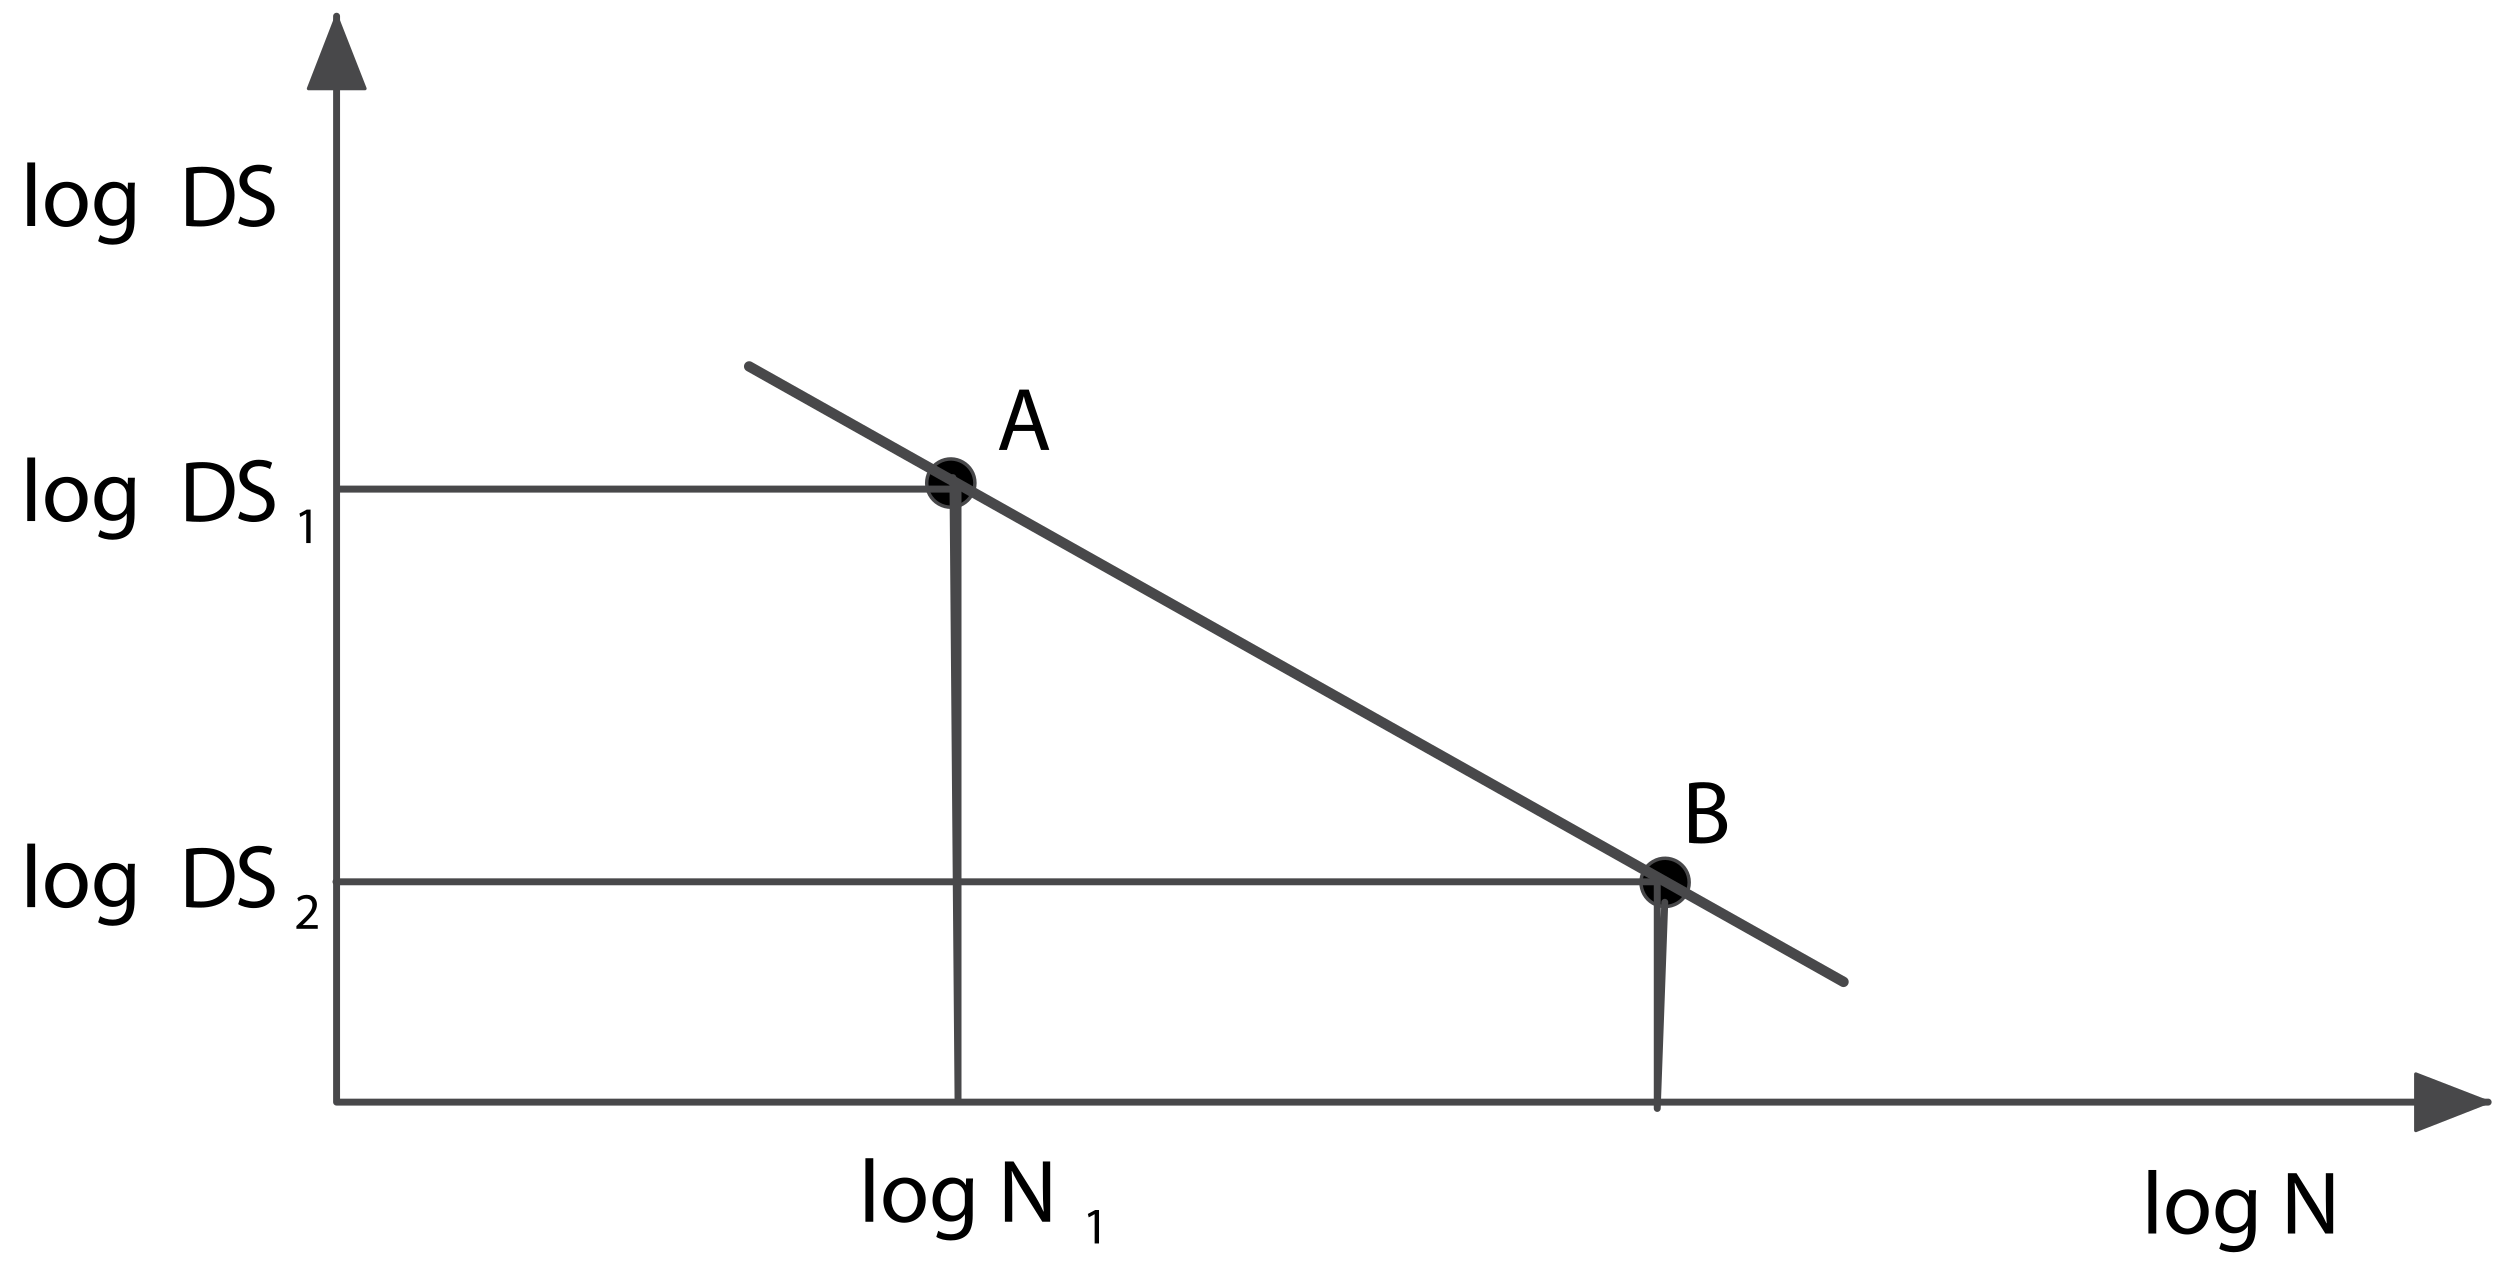 <?xml version="1.0" encoding="utf-8"?>
<!-- Generator: Adobe Illustrator 15.0.0, SVG Export Plug-In . SVG Version: 6.00 Build 0)  -->
<!DOCTYPE svg PUBLIC "-//W3C//DTD SVG 1.1//EN" "http://www.w3.org/Graphics/SVG/1.1/DTD/svg11.dtd">
<svg version="1.1" xmlns="http://www.w3.org/2000/svg" xmlns:xlink="http://www.w3.org/1999/xlink" x="0px" y="0px" width="720px"
	 height="365px" viewBox="0 0 720 365" enable-background="new 0 0 720 365" xml:space="preserve">
<g>
	
		<polyline fill-rule="evenodd" clip-rule="evenodd" fill="none" stroke="#48484A" stroke-width="2" stroke-linecap="round" stroke-linejoin="round" stroke-miterlimit="10" points="
		716.588,317.408 96.935,317.408 96.935,4.674 	"/>
</g>
<g>
	<polyline fill="#48484A" stroke="#48484A" stroke-linecap="round" stroke-linejoin="round" stroke-miterlimit="10" points="
		695.756,325.568 716.588,317.408 695.756,309.335 695.756,325.568 	"/>
</g>
<g>
	<polyline fill="#48484A" stroke="#48484A" stroke-linecap="round" stroke-linejoin="round" stroke-miterlimit="10" points="
		88.863,25.505 96.935,4.674 105.094,25.505 88.863,25.505 	"/>
</g>
<g>
	
		<path fill-rule="evenodd" clip-rule="evenodd" stroke="#48484A" stroke-linecap="round" stroke-linejoin="round" stroke-miterlimit="10" d="
		M280.773,139.124c-0.005-5.346-5.786-8.683-10.416-6.012c-4.631,2.687-4.622,9.36,0.009,12.031
		C275,147.806,280.77,144.471,280.773,139.124"/>
</g>
<g>
	
		<path fill-rule="evenodd" clip-rule="evenodd" stroke="#48484A" stroke-linecap="round" stroke-linejoin="round" stroke-miterlimit="10" d="
		M486.487,254.131c-0.007-5.345-5.786-8.682-10.418-6.012c-4.63,2.686-4.621,9.36,0.009,12.03
		c4.634,2.665,10.404-0.672,10.409-6.017"/>
</g>
<g>
	<path d="M7.851,131.762h2.268v18.298H7.851V131.762z"/>
	<path d="M25.221,143.721c0,4.613-3.221,6.624-6.211,6.624c-3.35,0-5.979-2.474-5.979-6.417c0-4.149,2.758-6.598,6.185-6.598
		C22.798,137.329,25.221,139.932,25.221,143.721z M15.35,143.85c0,2.732,1.546,4.793,3.763,4.793c2.165,0,3.789-2.036,3.789-4.845
		c0-2.113-1.057-4.768-3.737-4.768C16.51,139.03,15.35,141.504,15.35,143.85z"/>
	<path d="M38.75,148.231c0,2.886-0.593,4.613-1.778,5.721c-1.237,1.108-2.99,1.495-4.562,1.495c-1.495,0-3.144-0.361-4.149-1.031
		l0.567-1.752c0.825,0.541,2.113,1.005,3.66,1.005c2.32,0,4.021-1.211,4.021-4.381v-1.366h-0.052
		c-0.67,1.16-2.036,2.087-3.969,2.087c-3.093,0-5.309-2.628-5.309-6.082c0-4.227,2.758-6.598,5.644-6.598
		c2.165,0,3.324,1.108,3.891,2.139h0.052l0.077-1.881h2.01c-0.077,0.876-0.103,1.907-0.103,3.402V148.231z M36.482,142.509
		c0-0.387-0.026-0.722-0.129-1.005c-0.412-1.34-1.495-2.423-3.17-2.423c-2.165,0-3.711,1.83-3.711,4.716
		c0,2.448,1.263,4.484,3.686,4.484c1.417,0,2.68-0.876,3.144-2.319c0.129-0.387,0.18-0.825,0.18-1.211V142.509z"/>
</g>
<g>
	<path d="M53.622,133.459c1.332-0.226,2.915-0.377,4.649-0.377c3.141,0,5.378,0.754,6.861,2.111
		c1.533,1.382,2.413,3.342,2.413,6.082c0,2.764-0.88,5.026-2.438,6.584c-1.608,1.583-4.222,2.438-7.514,2.438
		c-1.583,0-2.865-0.076-3.971-0.201V133.459z M55.808,148.437c0.553,0.076,1.357,0.101,2.211,0.101c4.7,0,7.213-2.614,7.213-7.188
		c0.025-3.996-2.237-6.534-6.861-6.534c-1.131,0-1.985,0.101-2.563,0.226V148.437z"/>
</g>
<g>
	<path d="M69.186,147.329c1.005,0.645,2.448,1.134,3.995,1.134c2.293,0,3.634-1.211,3.634-2.964c0-1.598-0.928-2.552-3.273-3.428
		c-2.835-1.031-4.587-2.526-4.587-4.948c0-2.706,2.242-4.716,5.618-4.716c1.752,0,3.067,0.412,3.814,0.851l-0.619,1.83
		c-0.541-0.335-1.701-0.825-3.273-0.825c-2.371,0-3.273,1.417-3.273,2.603c0,1.624,1.057,2.422,3.453,3.351
		c2.938,1.134,4.407,2.551,4.407,5.103c0,2.681-1.959,5.026-6.057,5.026c-1.675,0-3.505-0.516-4.433-1.134L69.186,147.329z"/>
</g>
<g>
	<path d="M88.193,147.981h-0.03l-1.674,0.904l-0.252-0.993l2.104-1.126h1.111v9.63h-1.259V147.981z"/>
</g>
<g>
	<path d="M291.792,124.111l-1.804,5.464h-2.319l5.927-17.371h2.68l5.928,17.371h-2.396l-1.856-5.464H291.792z M297.513,122.359
		l-1.727-5c-0.387-1.134-0.645-2.165-0.902-3.17h-0.051c-0.258,1.005-0.516,2.087-0.876,3.144l-1.701,5.025H297.513z"/>
</g>
<g>
	<path d="M618.737,336.954h2.268v18.298h-2.268V336.954z"/>
	<path d="M636.107,348.913c0,4.613-3.221,6.624-6.211,6.624c-3.351,0-5.979-2.474-5.979-6.417c0-4.149,2.757-6.598,6.185-6.598
		C633.685,342.521,636.107,345.124,636.107,348.913z M626.236,349.042c0,2.732,1.546,4.793,3.763,4.793
		c2.165,0,3.789-2.036,3.789-4.845c0-2.113-1.057-4.768-3.737-4.768C627.396,344.222,626.236,346.696,626.236,349.042z"/>
	<path d="M649.636,353.423c0,2.886-0.592,4.613-1.778,5.721c-1.237,1.108-2.99,1.495-4.562,1.495c-1.495,0-3.144-0.361-4.149-1.031
		l0.567-1.752c0.825,0.541,2.113,1.005,3.66,1.005c2.319,0,4.021-1.211,4.021-4.381v-1.366h-0.052
		c-0.67,1.16-2.036,2.087-3.969,2.087c-3.093,0-5.309-2.628-5.309-6.082c0-4.227,2.757-6.598,5.644-6.598
		c2.165,0,3.325,1.108,3.892,2.139h0.051l0.078-1.881h2.01c-0.078,0.876-0.104,1.907-0.104,3.402V353.423z M647.369,347.701
		c0-0.387-0.026-0.722-0.129-1.005c-0.413-1.34-1.495-2.423-3.17-2.423c-2.165,0-3.711,1.83-3.711,4.716
		c0,2.448,1.263,4.484,3.686,4.484c1.417,0,2.68-0.876,3.144-2.319c0.129-0.387,0.181-0.825,0.181-1.211V347.701z"/>
	<path d="M658.912,355.252v-17.371h2.474l5.541,8.789c1.263,2.036,2.294,3.866,3.093,5.644l0.077-0.026
		c-0.206-2.319-0.257-4.433-0.257-7.139v-7.268h2.113v17.371h-2.268l-5.515-8.814c-1.211-1.933-2.371-3.917-3.222-5.799
		l-0.077,0.026c0.129,2.19,0.154,4.278,0.154,7.165v7.422H658.912z"/>
</g>
<g>
	
		<line fill-rule="evenodd" clip-rule="evenodd" fill="none" stroke="#48484A" stroke-width="3" stroke-linecap="round" stroke-linejoin="round" stroke-miterlimit="10" x1="215.761" y1="105.533" x2="530.926" y2="282.775"/>
</g>
<g>
	
		<polyline fill-rule="evenodd" clip-rule="evenodd" fill="none" stroke="#48484A" stroke-width="2" stroke-linecap="round" stroke-linejoin="round" stroke-miterlimit="10" points="
		97.37,140.86 275.912,140.86 275.912,316.627 274.438,137.561 	"/>
</g>
<g>
	
		<polyline fill-rule="evenodd" clip-rule="evenodd" fill="none" stroke="#48484A" stroke-width="2" stroke-linecap="round" stroke-linejoin="round" stroke-miterlimit="10" points="
		96.761,253.958 477.286,253.958 477.286,319.23 479.455,259.861 	"/>
</g>
<g>
	<path d="M7.851,46.787h2.268v18.298H7.851V46.787z"/>
	<path d="M25.221,58.745c0,4.613-3.221,6.624-6.211,6.624c-3.35,0-5.979-2.474-5.979-6.417c0-4.149,2.758-6.598,6.185-6.598
		C22.798,52.354,25.221,54.957,25.221,58.745z M15.35,58.874c0,2.732,1.546,4.793,3.763,4.793c2.165,0,3.789-2.036,3.789-4.845
		c0-2.113-1.057-4.768-3.737-4.768C16.51,54.055,15.35,56.529,15.35,58.874z"/>
	<path d="M38.75,63.255c0,2.886-0.593,4.613-1.778,5.721c-1.237,1.108-2.99,1.495-4.562,1.495c-1.495,0-3.144-0.361-4.149-1.031
		l0.567-1.752c0.825,0.541,2.113,1.005,3.66,1.005c2.32,0,4.021-1.211,4.021-4.381v-1.366h-0.052
		c-0.67,1.16-2.036,2.087-3.969,2.087c-3.093,0-5.309-2.628-5.309-6.082c0-4.227,2.758-6.598,5.644-6.598
		c2.165,0,3.324,1.108,3.891,2.139h0.052l0.077-1.881h2.01c-0.077,0.876-0.103,1.907-0.103,3.402V63.255z M36.482,57.534
		c0-0.387-0.026-0.722-0.129-1.005c-0.412-1.34-1.495-2.423-3.17-2.423c-2.165,0-3.711,1.83-3.711,4.716
		c0,2.448,1.263,4.484,3.686,4.484c1.417,0,2.68-0.876,3.144-2.319c0.129-0.387,0.18-0.825,0.18-1.211V57.534z"/>
</g>
<g>
	<path d="M53.622,48.398c1.332-0.226,2.915-0.377,4.649-0.377c3.141,0,5.378,0.754,6.861,2.111c1.533,1.382,2.413,3.342,2.413,6.082
		c0,2.764-0.88,5.026-2.438,6.584c-1.608,1.583-4.222,2.438-7.514,2.438c-1.583,0-2.865-0.076-3.971-0.201V48.398z M55.808,63.376
		c0.553,0.076,1.357,0.101,2.211,0.101c4.7,0,7.213-2.614,7.213-7.188c0.025-3.996-2.237-6.534-6.861-6.534
		c-1.131,0-1.985,0.101-2.563,0.226V63.376z"/>
</g>
<g>
	<path d="M69.186,62.353c1.005,0.645,2.448,1.134,3.995,1.134c2.293,0,3.634-1.211,3.634-2.964c0-1.598-0.928-2.552-3.273-3.428
		c-2.835-1.031-4.587-2.526-4.587-4.948c0-2.706,2.242-4.716,5.618-4.716c1.752,0,3.067,0.412,3.814,0.85l-0.619,1.83
		c-0.541-0.335-1.701-0.825-3.273-0.825c-2.371,0-3.273,1.417-3.273,2.603c0,1.624,1.057,2.422,3.453,3.351
		c2.938,1.134,4.407,2.551,4.407,5.103c0,2.681-1.959,5.026-6.057,5.026c-1.675,0-3.505-0.516-4.433-1.134L69.186,62.353z"/>
</g>
<g>
	<path d="M7.851,242.95h2.268v18.298H7.851V242.95z"/>
	<path d="M25.221,254.908c0,4.613-3.221,6.624-6.211,6.624c-3.35,0-5.979-2.474-5.979-6.417c0-4.149,2.758-6.598,6.185-6.598
		C22.798,248.517,25.221,251.12,25.221,254.908z M15.35,255.037c0,2.732,1.546,4.793,3.763,4.793c2.165,0,3.789-2.036,3.789-4.845
		c0-2.113-1.057-4.768-3.737-4.768C16.51,250.218,15.35,252.692,15.35,255.037z"/>
	<path d="M38.75,259.418c0,2.886-0.593,4.613-1.778,5.721c-1.237,1.108-2.99,1.495-4.562,1.495c-1.495,0-3.144-0.361-4.149-1.031
		l0.567-1.752c0.825,0.541,2.113,1.005,3.66,1.005c2.32,0,4.021-1.211,4.021-4.381v-1.366h-0.052
		c-0.67,1.16-2.036,2.087-3.969,2.087c-3.093,0-5.309-2.628-5.309-6.082c0-4.227,2.758-6.598,5.644-6.598
		c2.165,0,3.324,1.108,3.891,2.139h0.052l0.077-1.881h2.01c-0.077,0.876-0.103,1.907-0.103,3.402V259.418z M36.482,253.697
		c0-0.387-0.026-0.722-0.129-1.005c-0.412-1.34-1.495-2.423-3.17-2.423c-2.165,0-3.711,1.83-3.711,4.716
		c0,2.448,1.263,4.484,3.686,4.484c1.417,0,2.68-0.876,3.144-2.319c0.129-0.387,0.18-0.825,0.18-1.211V253.697z"/>
</g>
<g>
	<path d="M53.622,244.561c1.332-0.226,2.915-0.377,4.649-0.377c3.141,0,5.378,0.754,6.861,2.111
		c1.533,1.382,2.413,3.342,2.413,6.082c0,2.764-0.88,5.026-2.438,6.584c-1.608,1.583-4.222,2.438-7.514,2.438
		c-1.583,0-2.865-0.076-3.971-0.201V244.561z M55.808,259.539c0.553,0.076,1.357,0.101,2.211,0.101c4.7,0,7.213-2.614,7.213-7.188
		c0.025-3.996-2.237-6.534-6.861-6.534c-1.131,0-1.985,0.101-2.563,0.226V259.539z"/>
</g>
<g>
	<path d="M69.186,258.516c1.005,0.645,2.448,1.134,3.995,1.134c2.293,0,3.634-1.211,3.634-2.964c0-1.598-0.928-2.552-3.273-3.428
		c-2.835-1.031-4.587-2.526-4.587-4.948c0-2.706,2.242-4.716,5.618-4.716c1.752,0,3.067,0.412,3.814,0.851l-0.619,1.83
		c-0.541-0.335-1.701-0.825-3.273-0.825c-2.371,0-3.273,1.417-3.273,2.603c0,1.624,1.057,2.422,3.453,3.351
		c2.938,1.134,4.407,2.551,4.407,5.103c0,2.681-1.959,5.026-6.057,5.026c-1.675,0-3.505-0.516-4.433-1.134L69.186,258.516z"/>
</g>
<g>
	<path d="M85.363,267.499v-0.8l1.022-0.993c2.459-2.341,3.585-3.585,3.585-5.037c0-0.978-0.459-1.882-1.896-1.882
		c-0.874,0-1.6,0.444-2.044,0.815l-0.415-0.919c0.652-0.548,1.615-0.978,2.711-0.978c2.074,0,2.949,1.422,2.949,2.8
		c0,1.778-1.289,3.215-3.319,5.171l-0.756,0.711v0.03h4.312v1.082H85.363z"/>
</g>
<g>
	<path d="M249.238,333.567h2.268v18.298h-2.268V333.567z"/>
	<path d="M266.607,345.526c0,4.613-3.221,6.624-6.211,6.624c-3.351,0-5.979-2.474-5.979-6.417c0-4.149,2.757-6.598,6.185-6.598
		C264.185,339.134,266.607,341.737,266.607,345.526z M256.737,345.655c0,2.732,1.546,4.793,3.763,4.793
		c2.165,0,3.789-2.036,3.789-4.845c0-2.113-1.057-4.768-3.737-4.768C257.896,340.835,256.737,343.31,256.737,345.655z"/>
	<path d="M280.137,350.036c0,2.886-0.593,4.613-1.778,5.721c-1.237,1.108-2.99,1.495-4.562,1.495c-1.495,0-3.144-0.361-4.149-1.031
		l0.567-1.752c0.825,0.541,2.113,1.005,3.66,1.005c2.319,0,4.02-1.211,4.02-4.381v-1.366h-0.051c-0.67,1.16-2.036,2.087-3.969,2.087
		c-3.093,0-5.309-2.628-5.309-6.082c0-4.227,2.757-6.598,5.644-6.598c2.165,0,3.325,1.108,3.892,2.139h0.051l0.078-1.881h2.01
		c-0.078,0.876-0.104,1.907-0.104,3.402V350.036z M277.869,344.314c0-0.387-0.026-0.722-0.129-1.005
		c-0.413-1.34-1.495-2.423-3.17-2.423c-2.165,0-3.711,1.83-3.711,4.716c0,2.448,1.263,4.484,3.686,4.484
		c1.417,0,2.68-0.876,3.144-2.319c0.129-0.387,0.181-0.825,0.181-1.211V344.314z"/>
	<path d="M289.413,351.866v-17.371h2.474l5.541,8.789c1.263,2.036,2.294,3.866,3.093,5.644l0.077-0.026
		c-0.206-2.319-0.257-4.433-0.257-7.139v-7.268h2.113v17.371h-2.268l-5.515-8.814c-1.211-1.933-2.371-3.917-3.222-5.799
		l-0.077,0.026c0.129,2.19,0.154,4.278,0.154,7.165v7.422H289.413z"/>
</g>
<g>
	<path d="M315.256,349.701h-0.03l-1.674,0.904l-0.252-0.993l2.104-1.126h1.111v9.63h-1.259V349.701z"/>
</g>
<g>
	<path d="M486.448,225.648c0.979-0.232,2.552-0.386,4.098-0.386c2.242,0,3.685,0.386,4.742,1.263
		c0.902,0.67,1.469,1.701,1.469,3.067c0,1.701-1.134,3.17-2.938,3.814v0.078c1.649,0.386,3.582,1.752,3.582,4.33
		c0,1.495-0.593,2.654-1.495,3.479c-1.186,1.108-3.144,1.624-5.979,1.624c-1.546,0-2.732-0.103-3.479-0.207V225.648z
		 M488.69,232.762h2.036c2.345,0,3.737-1.263,3.737-2.938c0-2.01-1.521-2.835-3.789-2.835c-1.031,0-1.624,0.077-1.984,0.155V232.762
		z M488.69,241.06c0.464,0.078,1.083,0.104,1.881,0.104c2.32,0,4.459-0.851,4.459-3.376c0-2.345-2.036-3.35-4.484-3.35h-1.856
		V241.06z"/>
</g>
</svg>
